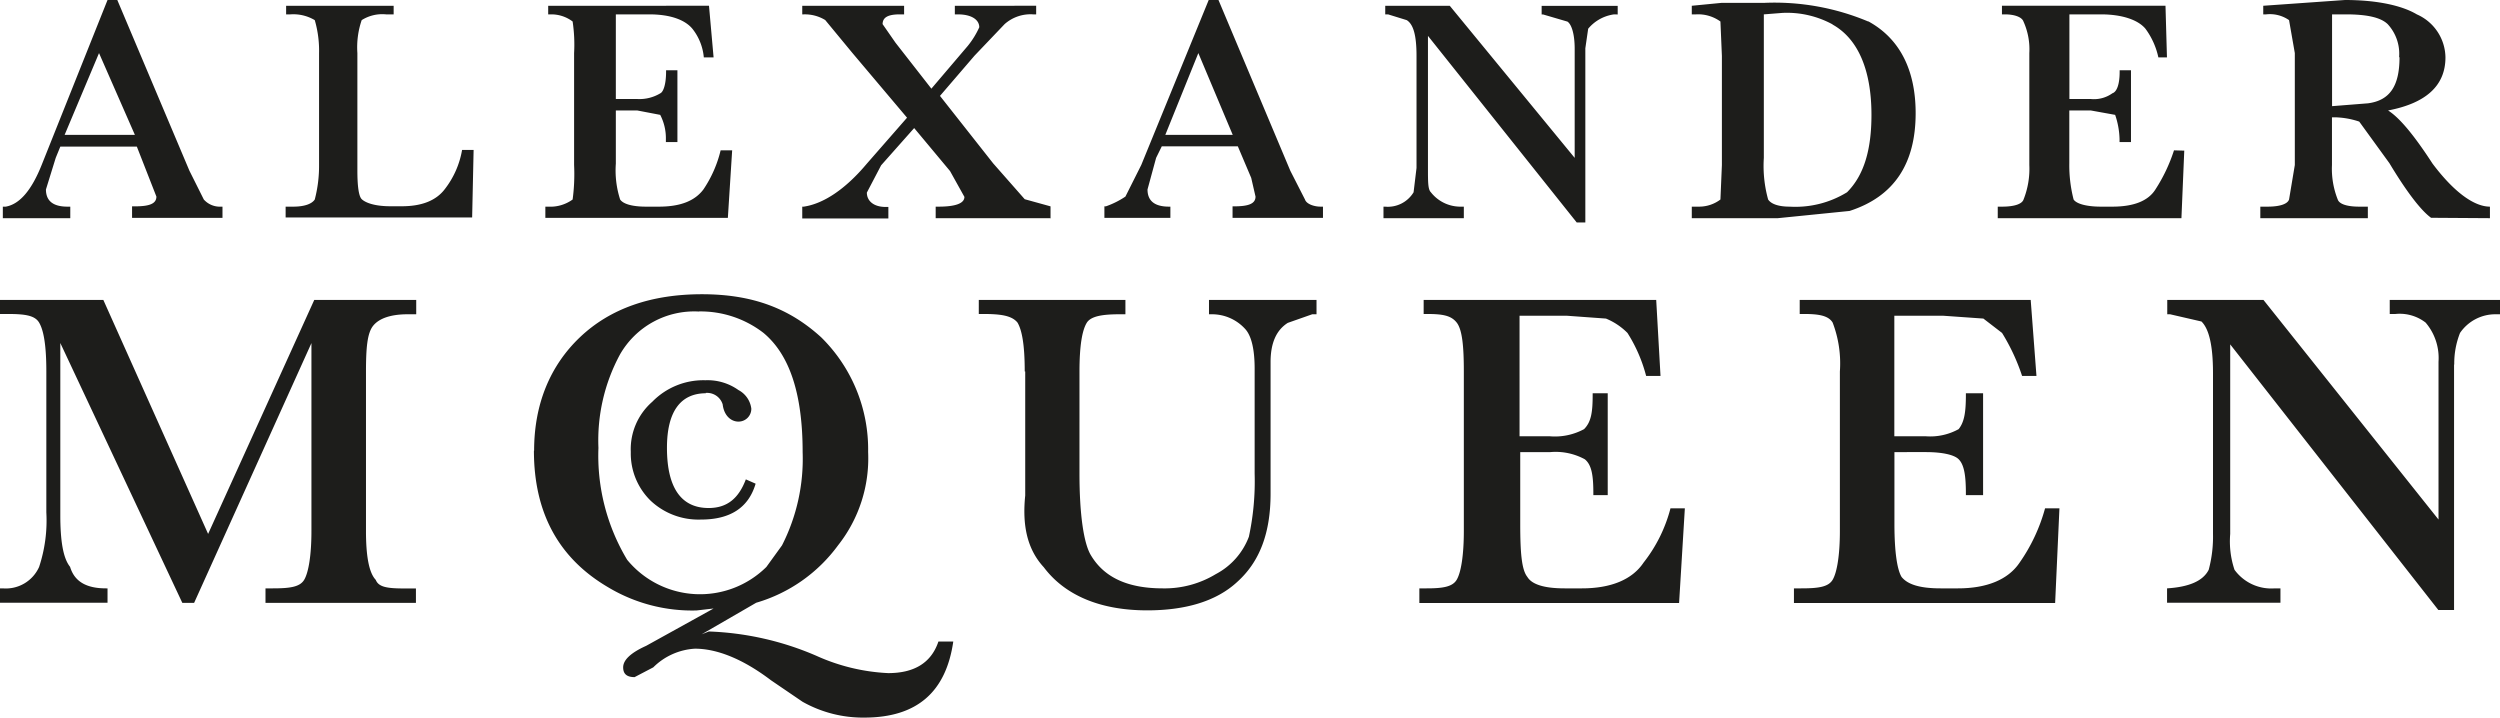 <svg xmlns="http://www.w3.org/2000/svg" viewBox="0 0 255.75 73.41"><path d="M87.23,58.23c-2.64,0-4,1.91-4,5.58,0,4.11,1.47,6.16,4.26,6.16,1.91,0,3.08-1,3.81-2.93l1,.44c-.73,2.49-2.64,3.67-5.58,3.67a7.14,7.14,0,0,1-5.14-1.91,6.75,6.75,0,0,1-2.05-5,6.44,6.44,0,0,1,2.2-5.14,7.3,7.3,0,0,1,5.43-2.2,5.44,5.44,0,0,1,3.38,1,2.5,2.5,0,0,1,1.32,1.91,1.31,1.31,0,0,1-1.32,1.32c-.73,0-1.47-.58-1.61-1.76a1.67,1.67,0,0,0-1.77-1.17Zm178.82-2.94V80.4h-1.61L243.15,53.23V72.62a9.15,9.15,0,0,0,.44,3.67,4.65,4.65,0,0,0,4.11,1.9h.59v1.47h-11.6V78.19c2.2-.14,3.67-.73,4.26-1.9a13.06,13.06,0,0,0,.44-3.67V56.17c0-2.94-.44-4.55-1.18-5.28L237,50.15h-.29V48.68h9.84l17.91,22.47V55a5.57,5.57,0,0,0-1.32-4,4.33,4.33,0,0,0-3.09-.88h-.58V48.68h11.3v1.47h-.44a4.38,4.38,0,0,0-3.67,1.91,8.47,8.47,0,0,0-.59,3.23Zm-46.24-3.23-1.91-1.47-4.11-.29h-5V62.63H212a6,6,0,0,0,3.37-.73c.59-.74.74-1.76.74-3.52v-.15h1.76V68.65h-1.76V68.5c0-1.76-.15-2.93-.74-3.52-.44-.44-1.61-.73-3.37-.73H208.8v7.34c0,2.93.29,4.7.73,5.43.59.73,1.76,1.17,4,1.17h1.77c2.93,0,5.13-.88,6.31-2.64A17.86,17.86,0,0,0,224.21,70h1.47l-.44,9.69H198.52V78.19h.73c1.77,0,2.79-.14,3.23-.88s.74-2.49.74-5V56a11.68,11.68,0,0,0-.74-5c-.44-.73-1.47-.88-2.93-.88h-.44V48.68h23.63l.59,7.78h-1.47a20.59,20.59,0,0,0-2.05-4.4ZM178,58.23h1.47V68.65H178V68.5c0-1.76-.14-2.93-.88-3.52a6.25,6.25,0,0,0-3.52-.73h-3.08v7.34c0,2.93.14,4.7.73,5.43.44.73,1.62,1.17,3.82,1.17h1.76c2.94,0,5.14-.88,6.31-2.64A15.08,15.08,0,0,0,185.89,70h1.47l-.59,9.69H160.2V78.19h.73c1.62,0,2.65-.14,3.09-.88s.73-2.49.73-5V56c0-2.5-.15-4.26-.73-5s-1.47-.88-3.09-.88h-.29V48.68h23.79l.44,7.78H183.4a15.46,15.46,0,0,0-1.91-4.4,6.66,6.66,0,0,0-2.2-1.47l-4-.29h-4.84V62.63h3.08a6.25,6.25,0,0,0,3.52-.73c.74-.74.88-1.76.88-3.52v-.15ZM119.83,56c0-2.8-.3-4.26-.74-5-.59-.73-1.76-.88-3.52-.88h-.44V48.68h15v1.47h-.58c-1.62,0-2.94.15-3.38.88s-.74,2.21-.74,5V66.45c0,4.26.45,7.19,1.18,8.37,1.32,2.2,3.67,3.37,7.34,3.37a10.11,10.11,0,0,0,5.43-1.46,7.18,7.18,0,0,0,3.38-3.82,27,27,0,0,0,.59-6.46V55.73c0-1.91-.3-3.38-1-4.11a4.58,4.58,0,0,0-3.38-1.47h-.29V48.68h11v1.47h-.44l-2.5.88c-1.17.74-1.76,2.06-1.76,4V68.5c0,4.12-1.17,7-3.38,9-2.2,2.06-5.43,2.94-9.24,2.94-4.7,0-8.37-1.47-10.58-4.41-1.76-1.91-2.2-4.4-1.9-7.34V56ZM86.5,49.86a10.53,10.53,0,0,1,6.61,2.2c2.64,2.2,4,6.17,4,12.19A19.48,19.48,0,0,1,95,73.79L93.4,76a9.65,9.65,0,0,1-14.24-.73,20.7,20.7,0,0,1-2.94-11.45,18.47,18.47,0,0,1,2.2-9.55,8.75,8.75,0,0,1,8.08-4.4ZM69.62,64.1c0,6.31,2.49,11,7.63,14a16.71,16.71,0,0,0,9,2.35L88,80.25l-6.9,3.82c-1.62.73-2.35,1.47-2.35,2.2s.44,1,1.17,1l1.91-1a6.58,6.58,0,0,1,4.26-1.91c2.2,0,4.84,1,7.78,3.23l3.23,2.2a12.58,12.58,0,0,0,6.31,1.62c5.43,0,8.37-2.65,9.11-7.78H111c-.74,2.2-2.5,3.23-5.14,3.23a20.08,20.08,0,0,1-7.34-1.77,30.37,30.37,0,0,0-11-2.49l-.74.29,5.58-3.23a15.89,15.89,0,0,0,8.37-5.87,14.35,14.35,0,0,0,3.08-9.54A16.08,16.08,0,0,0,99,52.5c-3.23-2.94-7-4.4-12.19-4.4s-9.39,1.46-12.48,4.4-4.69,6.9-4.69,11.6Zm-22.76-11-12,26.57H33.65L21.17,53.09V70.71c0,2.64.29,4.4,1,5.28.44,1.47,1.62,2.2,3.67,2.2H26v1.47H15V78.19h.29A3.73,3.73,0,0,0,19,76a15.12,15.12,0,0,0,.74-5.58V56c0-2.8-.3-4.26-.74-5s-1.46-.88-3.23-.88H15V48.68H25.57L36.29,72.62,47.15,48.68H57.58v1.47H56.7c-1.77,0-2.94.44-3.53,1.18s-.73,2.2-.73,4.7V72.32c0,2.5.29,4.26,1,5,.29.74,1.17.88,2.93.88h1.18v1.47H42.16V78.19h.74c1.76,0,2.78-.14,3.22-.88s.74-2.49.74-5V53.09ZM260.47,23.87c0,2.94-1,4.41-3.23,4.7l-3.67.29V19.47H255c2.06,0,3.53.29,4.26,1a4.46,4.46,0,0,1,1.17,3.37Zm9.25,16.45V39.14c-1.61,0-3.67-1.47-5.87-4.4-1.91-2.94-3.38-4.7-4.55-5.44,3.82-.73,5.87-2.49,5.87-5.43a4.88,4.88,0,0,0-2.93-4.4c-1.47-.88-4-1.47-7.35-1.47l-8.36.59v.88h.29a3.43,3.43,0,0,1,2.35.59l.59,3.37V34.88l-.59,3.53c-.15.44-.88.73-2.2.73h-.74v1.18h11V39.14h-.88c-1.32,0-2.05-.29-2.2-.73a8.5,8.5,0,0,1-.59-3.53V30h.3a8.33,8.33,0,0,1,2.49.44l3.09,4.26c1.76,2.93,3.23,4.84,4.26,5.58Zm-31.27-6.91-.29,6.91H219.37V39.14h.44c1.32,0,2.05-.29,2.2-.73a8.5,8.5,0,0,0,.59-3.53V23.43A6.9,6.9,0,0,0,222,20.2c-.15-.44-.88-.73-1.91-.73h-.29v-.88h16.73l.15,5.28h-.88a7.63,7.63,0,0,0-1.32-2.93c-.74-.89-2.35-1.47-4.55-1.47h-3.23v8.66h2.2a3.23,3.23,0,0,0,2.2-.59c.44-.14.74-.88.74-2.2v-.15H233v7.34h-1.17v-.29a8.27,8.27,0,0,0-.45-2.49l-2.49-.45h-2.2v5.44a14,14,0,0,0,.44,3.67c.29.44,1.32.73,2.79.73h1.17q3.3,0,4.41-1.76a16.87,16.87,0,0,0,1.9-4Zm-36-12.91c2.64,1.46,4,4.69,4,9.25,0,3.52-.74,6.16-2.5,7.92a10.09,10.09,0,0,1-5.87,1.47c-1.18,0-1.91-.29-2.2-.73a12.88,12.88,0,0,1-.44-4.26V19.47l1.9-.15a9.76,9.76,0,0,1,5.14,1.18Zm3.67-.3a24.73,24.73,0,0,0-10.57-1.91h-4.4l-3.08.3v.88h.44a3.89,3.89,0,0,1,2.49.73l.15,3.53V34.88L191,38.41a3.61,3.61,0,0,1-2.2.73h-.73v1.18h8.8l7.34-.74c4.56-1.47,6.76-4.84,6.76-10,0-4.41-1.62-7.64-4.85-9.4Zm-26-.73a4.17,4.17,0,0,0-2.65,1.47l-.29,2V40.76h-.88L161.08,21.67V35.18c0,1.46,0,2.2.3,2.49a3.83,3.83,0,0,0,2.93,1.47h.44v1.18h-8.22V39.14h.15a3.08,3.08,0,0,0,2.93-1.47l.3-2.49V23.73c0-2.06-.3-3.23-1-3.67L157,19.47h-.29v-.88h6.6l12.78,15.56V23c0-1.47-.3-2.49-.74-2.79l-2.49-.73h-.15v-.88h7.78v.88ZM141.11,31.8h-6.9l3.38-8.37,3.52,8.37Zm9,7.34c-.73,0-1.47-.29-1.61-.73L147,35.47,139.65,18h-1l-6.9,16.88-1.62,3.23a8.75,8.75,0,0,1-2,1h-.15v1.18h6.75V39.14h-.14c-1.47,0-2.2-.59-2.2-1.76l.88-3.23.58-1.18h7.78L143,36.2l.44,1.91c0,.74-.73,1-2.2,1h-.15v1.18h9.25V39.14Zm-27.6,1.18H110.72V39.14h.3c1.61,0,2.64-.29,2.64-1l-1.47-2.64-3.67-4.4-3.38,3.81-1.46,2.79c0,.88.73,1.47,1.91,1.47h.29v1.18H97.07V39.14h.15c2-.29,4.25-1.76,6.46-4.4l4.11-4.7-5.58-6.61-2.79-3.38a4,4,0,0,0-2.2-.58h-.15v-.88h10.42v.88h-.44c-1.17,0-1.76.29-1.76,1l1.32,1.9,3.67,4.7L114,22.7a8.65,8.65,0,0,0,1.18-1.91c0-.74-.74-1.32-2.2-1.32h-.3v-.88H121v.88h-.29a4,4,0,0,0-2.94,1l-3.08,3.23-3.53,4.11,5.44,6.9,3.23,3.67,2.64.73v1.18ZM84.3,25.19v7.34H83.12v-.29a5.2,5.2,0,0,0-.58-2.49l-2.35-.45H78v5.44a9.68,9.68,0,0,0,.44,3.67c.3.44,1.18.73,2.65.73h1.32c2.2,0,3.67-.59,4.55-1.76a12.23,12.23,0,0,0,1.76-4h1.18l-.44,6.91H70.79V39.14h.29a3.9,3.9,0,0,0,2.5-.73,19.56,19.56,0,0,0,.15-3.53V23.43a15.88,15.88,0,0,0-.15-3.23,3.61,3.61,0,0,0-2.2-.73h-.3v-.88H87.53L88,23.87h-1a5.49,5.49,0,0,0-1.17-2.93c-.74-.89-2.21-1.47-4.41-1.47H78v8.66h2.21a4.13,4.13,0,0,0,2.35-.59c.29-.14.58-.88.58-2.2v-.15ZM54.49,19.47a3.93,3.93,0,0,0-2.49.59,8.61,8.61,0,0,0-.44,3.37v12c0,1.62.14,2.64.44,2.94s1.17.73,2.93.73h1.18q3.07,0,4.4-1.76a9,9,0,0,0,1.76-4h1.18l-.15,6.91H44.22V39.14H45c1.17,0,1.91-.29,2.2-.73a13.53,13.53,0,0,0,.44-3.53V23.43a11.14,11.14,0,0,0-.44-3.37,4.28,4.28,0,0,0-2.49-.59h-.44v-.88h11v.88ZM28.8,31.8H21.61l3.52-8.37L28.8,31.8ZM26,18,19.26,34.88c-1,2.5-2.2,4-3.67,4.26h-.3v1.18h6.9V39.14H21.9c-1.47,0-2.2-.59-2.2-1.76l1-3.23L21.17,33H29L31,38.11c0,.74-.73,1-2.2,1h-.29v1.18h9.25V39.14h-.15a2.2,2.2,0,0,1-1.76-.73l-1.47-2.94L27,18Z" transform="translate(-15 -18)" fill="#1d1d1b" fill-rule="evenodd"/></svg>
